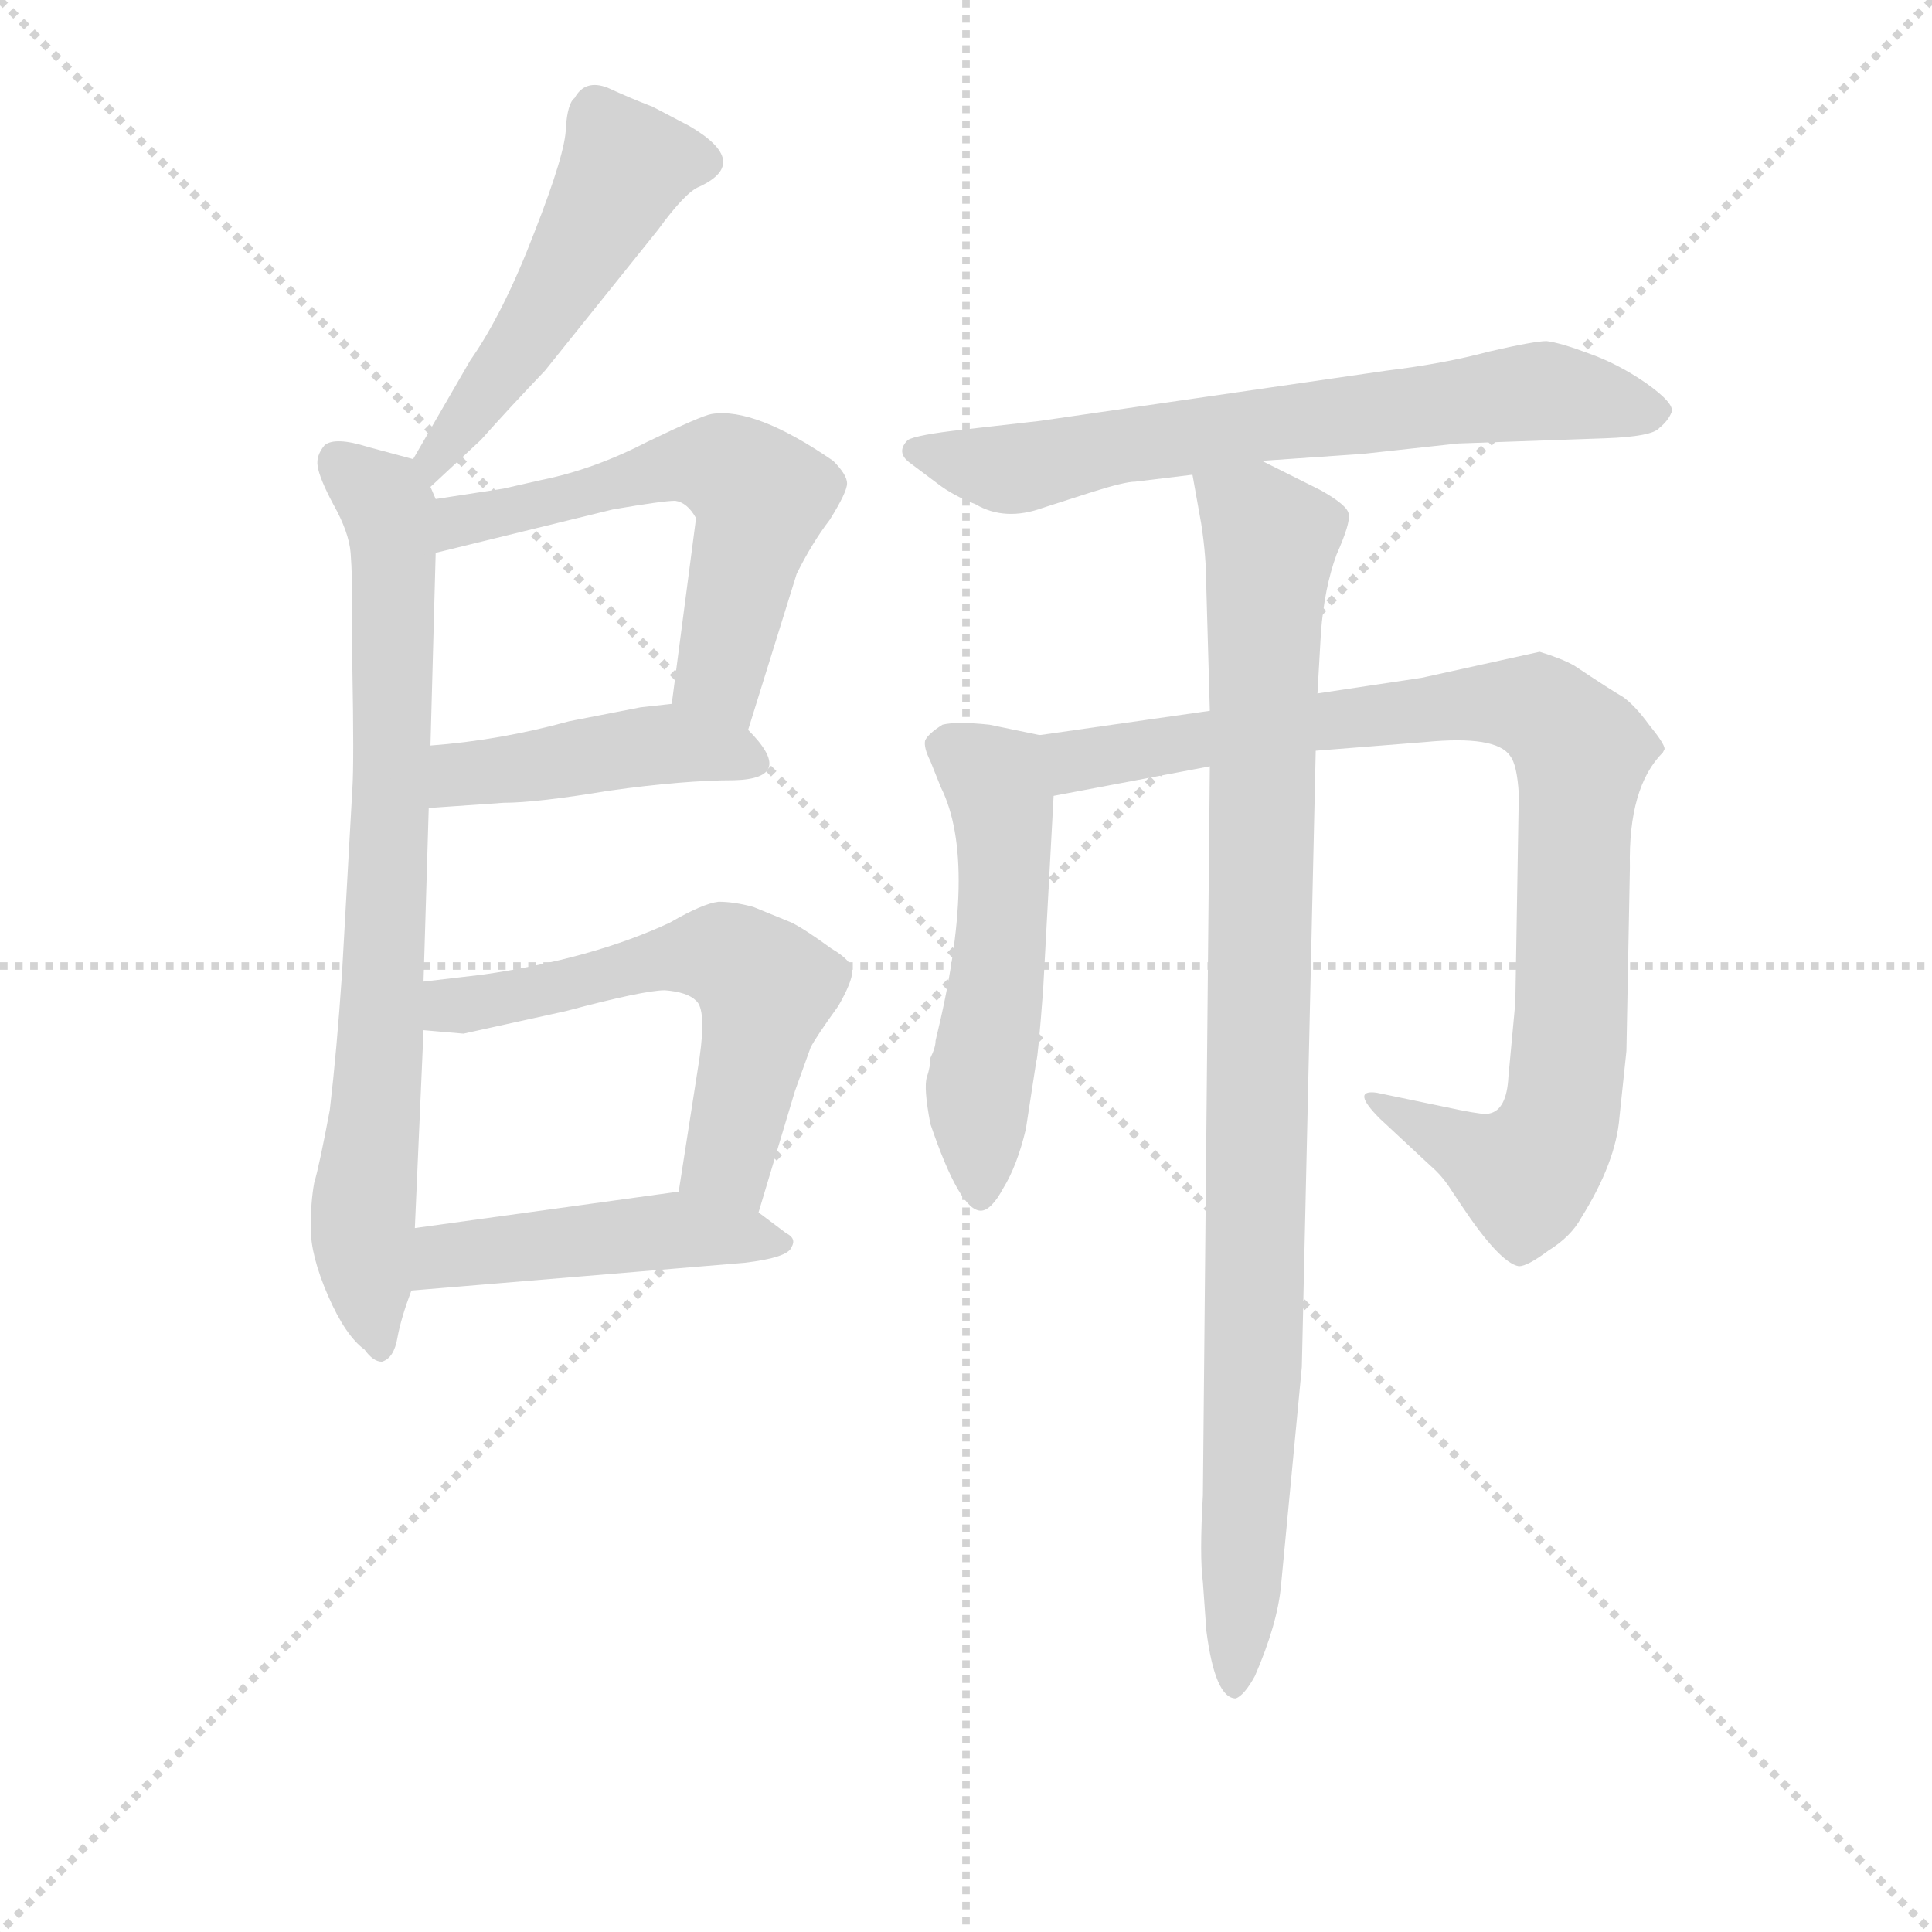 <svg version="1.1" viewBox="0 0 1024 1024" xmlns="http://www.w3.org/2000/svg">
  <g stroke="lightgray" stroke-dasharray="1,1" stroke-width="1" transform="scale(4, 4)">
    <line x1="0" y1="0" x2="256" y2="256"></line>
    <line x1="256" y1="0" x2="0" y2="256"></line>
    <line x1="128" y1="0" x2="128" y2="256"></line>
    <line x1="0" y1="128" x2="256" y2="128"></line>
  </g>
<g transform="scale(0.92, -0.92) translate(60, -900)">
   <style type="text/css">
    @keyframes keyframes0 {
      from {
       stroke: blue;
       stroke-dashoffset: 508;
       stroke-width: 128;
       }
       62% {
       animation-timing-function: step-end;
       stroke: blue;
       stroke-dashoffset: 0;
       stroke-width: 128;
       }
       to {
       stroke: black;
       stroke-width: 1024;
       }
       }
       #make-me-a-hanzi-animation-0 {
         animation: keyframes0 0.663s both;
         animation-delay: 0s;
         animation-timing-function: linear;
       }
    @keyframes keyframes1 {
      from {
       stroke: blue;
       stroke-dashoffset: 781;
       stroke-width: 128;
       }
       72% {
       animation-timing-function: step-end;
       stroke: blue;
       stroke-dashoffset: 0;
       stroke-width: 128;
       }
       to {
       stroke: black;
       stroke-width: 1024;
       }
       }
       #make-me-a-hanzi-animation-1 {
         animation: keyframes1 0.886s both;
         animation-delay: 0.663s;
         animation-timing-function: linear;
       }
    @keyframes keyframes2 {
      from {
       stroke: blue;
       stroke-dashoffset: 582;
       stroke-width: 128;
       }
       65% {
       animation-timing-function: step-end;
       stroke: blue;
       stroke-dashoffset: 0;
       stroke-width: 128;
       }
       to {
       stroke: black;
       stroke-width: 1024;
       }
       }
       #make-me-a-hanzi-animation-2 {
         animation: keyframes2 0.724s both;
         animation-delay: 1.549s;
         animation-timing-function: linear;
       }
    @keyframes keyframes3 {
      from {
       stroke: blue;
       stroke-dashoffset: 439;
       stroke-width: 128;
       }
       59% {
       animation-timing-function: step-end;
       stroke: blue;
       stroke-dashoffset: 0;
       stroke-width: 128;
       }
       to {
       stroke: black;
       stroke-width: 1024;
       }
       }
       #make-me-a-hanzi-animation-3 {
         animation: keyframes3 0.607s both;
         animation-delay: 2.273s;
         animation-timing-function: linear;
       }
    @keyframes keyframes4 {
      from {
       stroke: blue;
       stroke-dashoffset: 585;
       stroke-width: 128;
       }
       66% {
       animation-timing-function: step-end;
       stroke: blue;
       stroke-dashoffset: 0;
       stroke-width: 128;
       }
       to {
       stroke: black;
       stroke-width: 1024;
       }
       }
       #make-me-a-hanzi-animation-4 {
         animation: keyframes4 0.726s both;
         animation-delay: 2.88s;
         animation-timing-function: linear;
       }
    @keyframes keyframes5 {
      from {
       stroke: blue;
       stroke-dashoffset: 468;
       stroke-width: 128;
       }
       60% {
       animation-timing-function: step-end;
       stroke: blue;
       stroke-dashoffset: 0;
       stroke-width: 128;
       }
       to {
       stroke: black;
       stroke-width: 1024;
       }
       }
       #make-me-a-hanzi-animation-5 {
         animation: keyframes5 0.631s both;
         animation-delay: 3.606s;
         animation-timing-function: linear;
       }
    @keyframes keyframes6 {
      from {
       stroke: blue;
       stroke-dashoffset: 688;
       stroke-width: 128;
       }
       69% {
       animation-timing-function: step-end;
       stroke: blue;
       stroke-dashoffset: 0;
       stroke-width: 128;
       }
       to {
       stroke: black;
       stroke-width: 1024;
       }
       }
       #make-me-a-hanzi-animation-6 {
         animation: keyframes6 0.81s both;
         animation-delay: 4.237s;
         animation-timing-function: linear;
       }
    @keyframes keyframes7 {
      from {
       stroke: blue;
       stroke-dashoffset: 533;
       stroke-width: 128;
       }
       63% {
       animation-timing-function: step-end;
       stroke: blue;
       stroke-dashoffset: 0;
       stroke-width: 128;
       }
       to {
       stroke: black;
       stroke-width: 1024;
       }
       }
       #make-me-a-hanzi-animation-7 {
         animation: keyframes7 0.684s both;
         animation-delay: 5.047s;
         animation-timing-function: linear;
       }
    @keyframes keyframes8 {
      from {
       stroke: blue;
       stroke-dashoffset: 916;
       stroke-width: 128;
       }
       75% {
       animation-timing-function: step-end;
       stroke: blue;
       stroke-dashoffset: 0;
       stroke-width: 128;
       }
       to {
       stroke: black;
       stroke-width: 1024;
       }
       }
       #make-me-a-hanzi-animation-8 {
         animation: keyframes8 0.995s both;
         animation-delay: 5.73s;
         animation-timing-function: linear;
       }
    @keyframes keyframes9 {
      from {
       stroke: blue;
       stroke-dashoffset: 966;
       stroke-width: 128;
       }
       76% {
       animation-timing-function: step-end;
       stroke: blue;
       stroke-dashoffset: 0;
       stroke-width: 128;
       }
       to {
       stroke: black;
       stroke-width: 1024;
       }
       }
       #make-me-a-hanzi-animation-9 {
         animation: keyframes9 1.036s both;
         animation-delay: 6.726s;
         animation-timing-function: linear;
       }
</style>
<path d="M 188.0 619.5 L 217.0 646.5 Q 233.0 664.5 254.0 686.5 L 319.0 767.5 Q 335.0 789.5 343.0 792.5 Q 373.0 806.5 337.0 827.5 L 316.0 838.5 Q 303.0 843.5 290.0 849.5 Q 277.0 854.5 271.0 843.5 Q 267.0 840.5 266.0 826.5 Q 266.0 812.5 248.0 766.5 Q 230.0 719.5 211.0 692.5 L 178.0 635.5 C 163.0 609.5 166.0 599.5 188.0 619.5 Z" fill="lightgray"></path> 
<path d="M 184.0 334.5 L 187.0 434.5 L 188.0 470.5 L 191.0 581.5 L 191.0 612.5 L 188.0 619.5 C 185.0 633.5 185.0 633.5 178.0 635.5 L 152.0 642.5 Q 133.0 648.5 127.0 643.5 Q 122.0 637.5 123.0 631.5 Q 124.0 624.5 132.0 609.5 Q 141.0 593.5 142.0 581.5 Q 143.0 568.5 143.0 545.5 L 143.0 515.5 Q 144.0 460.5 143.0 445.5 L 137.0 338.5 Q 134.0 294.5 130.0 260.5 Q 124.0 228.5 121.0 218.5 Q 119.0 207.5 119.0 192.5 Q 119.0 176.5 129.0 153.5 Q 139.0 130.5 150.0 122.5 Q 155.0 115.5 160.0 115.5 Q 167.0 117.5 169.0 129.5 Q 171.0 140.5 177.0 156.5 L 179.0 192.5 L 184.0 306.5 L 184.0 334.5 Z" fill="lightgray"></path> 
<path d="M 371.0 479.5 L 399.0 569.5 Q 408.0 587.5 418.0 600.5 Q 428.0 616.5 428.0 621.5 Q 428.0 626.5 420.0 634.5 Q 375.0 665.5 350.0 661.5 Q 344.0 660.5 313.0 645.5 Q 282.0 629.5 252.0 623.5 L 230.0 618.5 L 191.0 612.5 C 161.0 607.5 162.0 574.5 191.0 581.5 L 293.0 606.5 Q 322.0 611.5 329.0 611.5 Q 336.0 610.5 341.0 601.5 L 327.0 494.5 C 323.0 464.5 362.0 450.5 371.0 479.5 Z" fill="lightgray"></path> 
<path d="M 187.0 434.5 L 230.0 437.5 Q 249.0 437.5 291.0 444.5 Q 334.0 450.5 363.0 450.5 Q 399.0 451.5 371.0 479.5 C 354.0 497.5 354.0 497.5 327.0 494.5 L 309.0 492.5 L 268.0 484.5 Q 228.0 473.5 188.0 470.5 C 158.0 468.5 157.0 432.5 187.0 434.5 Z" fill="lightgray"></path> 
<path d="M 377.0 201.5 L 398.0 271.5 L 407.0 296.5 Q 410.0 302.5 423.0 320.5 Q 431.0 334.5 431.0 340.5 Q 431.0 346.5 419.0 353.5 Q 404.0 364.5 396.0 368.5 L 374.0 377.5 Q 363.0 380.5 354.0 380.5 Q 345.0 379.5 326.0 368.5 Q 281.0 347.5 218.0 338.5 L 184.0 334.5 C 154.0 330.5 154.0 309.5 184.0 306.5 L 207.0 304.5 L 266.0 317.5 Q 311.0 329.5 323.0 329.5 Q 336.0 328.5 341.0 323.5 Q 347.0 318.5 343.0 290.5 L 331.0 213.5 C 326.0 183.5 368.0 172.5 377.0 201.5 Z" fill="lightgray"></path> 
<path d="M 177.0 156.5 L 369.0 172.5 Q 394.0 175.5 396.0 181.5 Q 399.0 186.5 393.0 189.5 L 377.0 201.5 C 356.0 216.5 356.0 217.5 331.0 213.5 L 179.0 192.5 C 149.0 188.5 147.0 154.5 177.0 156.5 Z" fill="lightgray"></path> 
<path d="M 667.0 634.5 L 725.0 638.5 L 780.0 644.5 L 865.0 647.5 Q 892.0 648.5 896.0 653.5 Q 901.0 657.5 903.0 662.5 Q 905.0 667.5 888.0 679.5 Q 872.0 690.5 855.0 696.5 Q 839.0 702.5 831.0 703.5 Q 824.0 703.5 798.0 697.5 Q 772.0 690.5 739.0 686.5 L 539.0 657.5 L 495.0 652.5 Q 468.0 649.5 463.0 646.5 Q 456.0 639.5 464.0 633.5 L 480.0 621.5 Q 489.0 614.5 502.0 609.5 Q 519.0 599.5 541.0 607.5 L 569.0 616.5 Q 588.0 622.5 594.0 622.5 L 627.0 626.5 L 667.0 634.5 Z" fill="lightgray"></path> 
<path d="M 479.0 300.5 Q 479.0 296.5 476.0 290.5 Q 476.0 285.5 474.0 279.5 Q 472.0 273.5 476.0 252.5 Q 493.0 202.5 505.0 202.5 Q 511.0 202.5 518.0 215.5 Q 526.0 228.5 531.0 249.5 L 537.0 288.5 Q 538.0 290.5 541.0 330.5 L 547.0 441.5 C 549.0 471.5 549.0 474.5 539.0 476.5 L 510.0 482.5 Q 491.0 484.5 483.0 482.5 Q 475.0 477.5 473.0 473.5 Q 472.0 469.5 476.0 461.5 L 482.0 446.5 Q 504.0 402.5 479.0 300.5 Z" fill="lightgray"></path> 
<path d="M 547.0 441.5 L 637.0 458.5 L 698.0 467.5 L 761.0 472.5 Q 802.0 476.5 810.0 464.5 Q 814.0 459.5 815.0 442.5 L 813.0 322.5 L 809.0 279.5 Q 808.0 260.5 798.0 258.5 Q 796.0 257.5 781.0 260.5 L 733.0 270.5 Q 718.0 272.5 735.0 255.5 L 764.0 228.5 Q 771.0 222.5 776.0 214.5 L 782.0 205.5 Q 804.0 172.5 815.0 170.5 Q 820.0 170.5 832.0 179.5 Q 845.0 187.5 851.0 198.5 Q 871.0 230.5 873.0 256.5 L 877.0 294.5 L 879.0 400.5 Q 878.0 446.5 898.0 466.5 L 899.0 468.5 Q 899.0 471.5 890.0 482.5 Q 882.0 493.5 875.0 498.5 Q 868.0 502.5 847.0 516.5 Q 840.0 520.5 827.0 524.5 L 759.0 509.5 L 699.0 500.5 L 637.0 490.5 L 539.0 476.5 C 509.0 472.5 518.0 435.5 547.0 441.5 Z" fill="lightgray"></path> 
<path d="M 637.0 458.5 L 633.0 38.5 Q 631.0 3.5 633.0 -11.5 L 635.0 -39.5 Q 640.0 -78.5 652.0 -78.5 Q 657.0 -76.5 663.0 -65.5 Q 676.0 -35.5 678.0 -13.5 L 690.0 112.5 L 698.0 467.5 L 699.0 500.5 L 701.0 535.5 Q 703.0 561.5 710.0 580.5 Q 718.0 598.5 717.0 603.5 Q 717.0 608.5 701.0 617.5 L 667.0 634.5 C 640.0 647.5 622.0 656.5 627.0 626.5 L 632.0 598.5 Q 635.0 579.5 635.0 560.5 L 637.0 490.5 L 637.0 458.5 Z" fill="lightgray"></path> 
      <clipPath id="make-me-a-hanzi-clip-0">
      <path d="M 188.0 619.5 L 217.0 646.5 Q 233.0 664.5 254.0 686.5 L 319.0 767.5 Q 335.0 789.5 343.0 792.5 Q 373.0 806.5 337.0 827.5 L 316.0 838.5 Q 303.0 843.5 290.0 849.5 Q 277.0 854.5 271.0 843.5 Q 267.0 840.5 266.0 826.5 Q 266.0 812.5 248.0 766.5 Q 230.0 719.5 211.0 692.5 L 178.0 635.5 C 163.0 609.5 166.0 599.5 188.0 619.5 Z" fill="lightgray"></path>
      </clipPath>
      <path clip-path="url(#make-me-a-hanzi-clip-0)" d="M 342.0 806.5 L 320.0 808.5 L 299.0 801.5 L 243.0 704.5 L 190.0 636.5 L 190.0 626.5 " fill="none" id="make-me-a-hanzi-animation-0" stroke-dasharray="380 760" stroke-linecap="round"></path>

      <clipPath id="make-me-a-hanzi-clip-1">
      <path d="M 184.0 334.5 L 187.0 434.5 L 188.0 470.5 L 191.0 581.5 L 191.0 612.5 L 188.0 619.5 C 185.0 633.5 185.0 633.5 178.0 635.5 L 152.0 642.5 Q 133.0 648.5 127.0 643.5 Q 122.0 637.5 123.0 631.5 Q 124.0 624.5 132.0 609.5 Q 141.0 593.5 142.0 581.5 Q 143.0 568.5 143.0 545.5 L 143.0 515.5 Q 144.0 460.5 143.0 445.5 L 137.0 338.5 Q 134.0 294.5 130.0 260.5 Q 124.0 228.5 121.0 218.5 Q 119.0 207.5 119.0 192.5 Q 119.0 176.5 129.0 153.5 Q 139.0 130.5 150.0 122.5 Q 155.0 115.5 160.0 115.5 Q 167.0 117.5 169.0 129.5 Q 171.0 140.5 177.0 156.5 L 179.0 192.5 L 184.0 306.5 L 184.0 334.5 Z" fill="lightgray"></path>
      </clipPath>
      <path clip-path="url(#make-me-a-hanzi-clip-1)" d="M 134.0 634.5 L 162.0 609.5 L 167.0 589.5 L 164.0 399.5 L 149.0 198.5 L 158.0 123.5 " fill="none" id="make-me-a-hanzi-animation-1" stroke-dasharray="653 1306" stroke-linecap="round"></path>

      <clipPath id="make-me-a-hanzi-clip-2">
      <path d="M 371.0 479.5 L 399.0 569.5 Q 408.0 587.5 418.0 600.5 Q 428.0 616.5 428.0 621.5 Q 428.0 626.5 420.0 634.5 Q 375.0 665.5 350.0 661.5 Q 344.0 660.5 313.0 645.5 Q 282.0 629.5 252.0 623.5 L 230.0 618.5 L 191.0 612.5 C 161.0 607.5 162.0 574.5 191.0 581.5 L 293.0 606.5 Q 322.0 611.5 329.0 611.5 Q 336.0 610.5 341.0 601.5 L 327.0 494.5 C 323.0 464.5 362.0 450.5 371.0 479.5 Z" fill="lightgray"></path>
      </clipPath>
      <path clip-path="url(#make-me-a-hanzi-clip-2)" d="M 197.0 589.5 L 205.0 599.5 L 330.0 632.5 L 368.0 624.5 L 379.0 613.5 L 355.0 514.5 L 366.0 489.5 " fill="none" id="make-me-a-hanzi-animation-2" stroke-dasharray="454 908" stroke-linecap="round"></path>

      <clipPath id="make-me-a-hanzi-clip-3">
      <path d="M 187.0 434.5 L 230.0 437.5 Q 249.0 437.5 291.0 444.5 Q 334.0 450.5 363.0 450.5 Q 399.0 451.5 371.0 479.5 C 354.0 497.5 354.0 497.5 327.0 494.5 L 309.0 492.5 L 268.0 484.5 Q 228.0 473.5 188.0 470.5 C 158.0 468.5 157.0 432.5 187.0 434.5 Z" fill="lightgray"></path>
      </clipPath>
      <path clip-path="url(#make-me-a-hanzi-clip-3)" d="M 194.0 440.5 L 203.0 452.5 L 306.0 469.5 L 369.0 464.5 " fill="none" id="make-me-a-hanzi-animation-3" stroke-dasharray="311 622" stroke-linecap="round"></path>

      <clipPath id="make-me-a-hanzi-clip-4">
      <path d="M 377.0 201.5 L 398.0 271.5 L 407.0 296.5 Q 410.0 302.5 423.0 320.5 Q 431.0 334.5 431.0 340.5 Q 431.0 346.5 419.0 353.5 Q 404.0 364.5 396.0 368.5 L 374.0 377.5 Q 363.0 380.5 354.0 380.5 Q 345.0 379.5 326.0 368.5 Q 281.0 347.5 218.0 338.5 L 184.0 334.5 C 154.0 330.5 154.0 309.5 184.0 306.5 L 207.0 304.5 L 266.0 317.5 Q 311.0 329.5 323.0 329.5 Q 336.0 328.5 341.0 323.5 Q 347.0 318.5 343.0 290.5 L 331.0 213.5 C 326.0 183.5 368.0 172.5 377.0 201.5 Z" fill="lightgray"></path>
      </clipPath>
      <path clip-path="url(#make-me-a-hanzi-clip-4)" d="M 190.0 313.5 L 317.0 346.5 L 345.0 351.5 L 362.0 347.5 L 382.0 330.5 L 359.0 232.5 L 371.0 210.5 " fill="none" id="make-me-a-hanzi-animation-4" stroke-dasharray="457 914" stroke-linecap="round"></path>

      <clipPath id="make-me-a-hanzi-clip-5">
      <path d="M 177.0 156.5 L 369.0 172.5 Q 394.0 175.5 396.0 181.5 Q 399.0 186.5 393.0 189.5 L 377.0 201.5 C 356.0 216.5 356.0 217.5 331.0 213.5 L 179.0 192.5 C 149.0 188.5 147.0 154.5 177.0 156.5 Z" fill="lightgray"></path>
      </clipPath>
      <path clip-path="url(#make-me-a-hanzi-clip-5)" d="M 184.0 162.5 L 204.0 178.5 L 296.0 188.5 L 349.0 190.5 L 389.0 183.5 " fill="none" id="make-me-a-hanzi-animation-5" stroke-dasharray="340 680" stroke-linecap="round"></path>

      <clipPath id="make-me-a-hanzi-clip-6">
      <path d="M 667.0 634.5 L 725.0 638.5 L 780.0 644.5 L 865.0 647.5 Q 892.0 648.5 896.0 653.5 Q 901.0 657.5 903.0 662.5 Q 905.0 667.5 888.0 679.5 Q 872.0 690.5 855.0 696.5 Q 839.0 702.5 831.0 703.5 Q 824.0 703.5 798.0 697.5 Q 772.0 690.5 739.0 686.5 L 539.0 657.5 L 495.0 652.5 Q 468.0 649.5 463.0 646.5 Q 456.0 639.5 464.0 633.5 L 480.0 621.5 Q 489.0 614.5 502.0 609.5 Q 519.0 599.5 541.0 607.5 L 569.0 616.5 Q 588.0 622.5 594.0 622.5 L 627.0 626.5 L 667.0 634.5 Z" fill="lightgray"></path>
      </clipPath>
      <path clip-path="url(#make-me-a-hanzi-clip-6)" d="M 468.0 640.5 L 522.0 629.5 L 580.0 642.5 L 824.0 674.5 L 894.0 662.5 " fill="none" id="make-me-a-hanzi-animation-6" stroke-dasharray="560 1120" stroke-linecap="round"></path>

      <clipPath id="make-me-a-hanzi-clip-7">
      <path d="M 479.0 300.5 Q 479.0 296.5 476.0 290.5 Q 476.0 285.5 474.0 279.5 Q 472.0 273.5 476.0 252.5 Q 493.0 202.5 505.0 202.5 Q 511.0 202.5 518.0 215.5 Q 526.0 228.5 531.0 249.5 L 537.0 288.5 Q 538.0 290.5 541.0 330.5 L 547.0 441.5 C 549.0 471.5 549.0 474.5 539.0 476.5 L 510.0 482.5 Q 491.0 484.5 483.0 482.5 Q 475.0 477.5 473.0 473.5 Q 472.0 469.5 476.0 461.5 L 482.0 446.5 Q 504.0 402.5 479.0 300.5 Z" fill="lightgray"></path>
      </clipPath>
      <path clip-path="url(#make-me-a-hanzi-clip-7)" d="M 485.0 470.5 L 514.0 450.5 L 518.0 435.5 L 517.0 355.5 L 503.0 265.5 L 505.0 210.5 " fill="none" id="make-me-a-hanzi-animation-7" stroke-dasharray="405 810" stroke-linecap="round"></path>

      <clipPath id="make-me-a-hanzi-clip-8">
      <path d="M 547.0 441.5 L 637.0 458.5 L 698.0 467.5 L 761.0 472.5 Q 802.0 476.5 810.0 464.5 Q 814.0 459.5 815.0 442.5 L 813.0 322.5 L 809.0 279.5 Q 808.0 260.5 798.0 258.5 Q 796.0 257.5 781.0 260.5 L 733.0 270.5 Q 718.0 272.5 735.0 255.5 L 764.0 228.5 Q 771.0 222.5 776.0 214.5 L 782.0 205.5 Q 804.0 172.5 815.0 170.5 Q 820.0 170.5 832.0 179.5 Q 845.0 187.5 851.0 198.5 Q 871.0 230.5 873.0 256.5 L 877.0 294.5 L 879.0 400.5 Q 878.0 446.5 898.0 466.5 L 899.0 468.5 Q 899.0 471.5 890.0 482.5 Q 882.0 493.5 875.0 498.5 Q 868.0 502.5 847.0 516.5 Q 840.0 520.5 827.0 524.5 L 759.0 509.5 L 699.0 500.5 L 637.0 490.5 L 539.0 476.5 C 509.0 472.5 518.0 435.5 547.0 441.5 Z" fill="lightgray"></path>
      </clipPath>
      <path clip-path="url(#make-me-a-hanzi-clip-8)" d="M 547.0 472.5 L 566.0 462.5 L 798.0 495.5 L 825.0 492.5 L 835.0 485.5 L 851.0 466.5 L 845.0 302.5 L 836.0 246.5 L 819.0 223.5 L 738.0 263.5 " fill="none" id="make-me-a-hanzi-animation-8" stroke-dasharray="788 1576" stroke-linecap="round"></path>

      <clipPath id="make-me-a-hanzi-clip-9">
      <path d="M 637.0 458.5 L 633.0 38.5 Q 631.0 3.5 633.0 -11.5 L 635.0 -39.5 Q 640.0 -78.5 652.0 -78.5 Q 657.0 -76.5 663.0 -65.5 Q 676.0 -35.5 678.0 -13.5 L 690.0 112.5 L 698.0 467.5 L 699.0 500.5 L 701.0 535.5 Q 703.0 561.5 710.0 580.5 Q 718.0 598.5 717.0 603.5 Q 717.0 608.5 701.0 617.5 L 667.0 634.5 C 640.0 647.5 622.0 656.5 627.0 626.5 L 632.0 598.5 Q 635.0 579.5 635.0 560.5 L 637.0 490.5 L 637.0 458.5 Z" fill="lightgray"></path>
      </clipPath>
      <path clip-path="url(#make-me-a-hanzi-clip-9)" d="M 635.0 620.5 L 663.0 602.5 L 672.0 588.5 L 663.0 136.5 L 651.0 -71.5 " fill="none" id="make-me-a-hanzi-animation-9" stroke-dasharray="838 1676" stroke-linecap="round"></path>

</g>
</svg>
